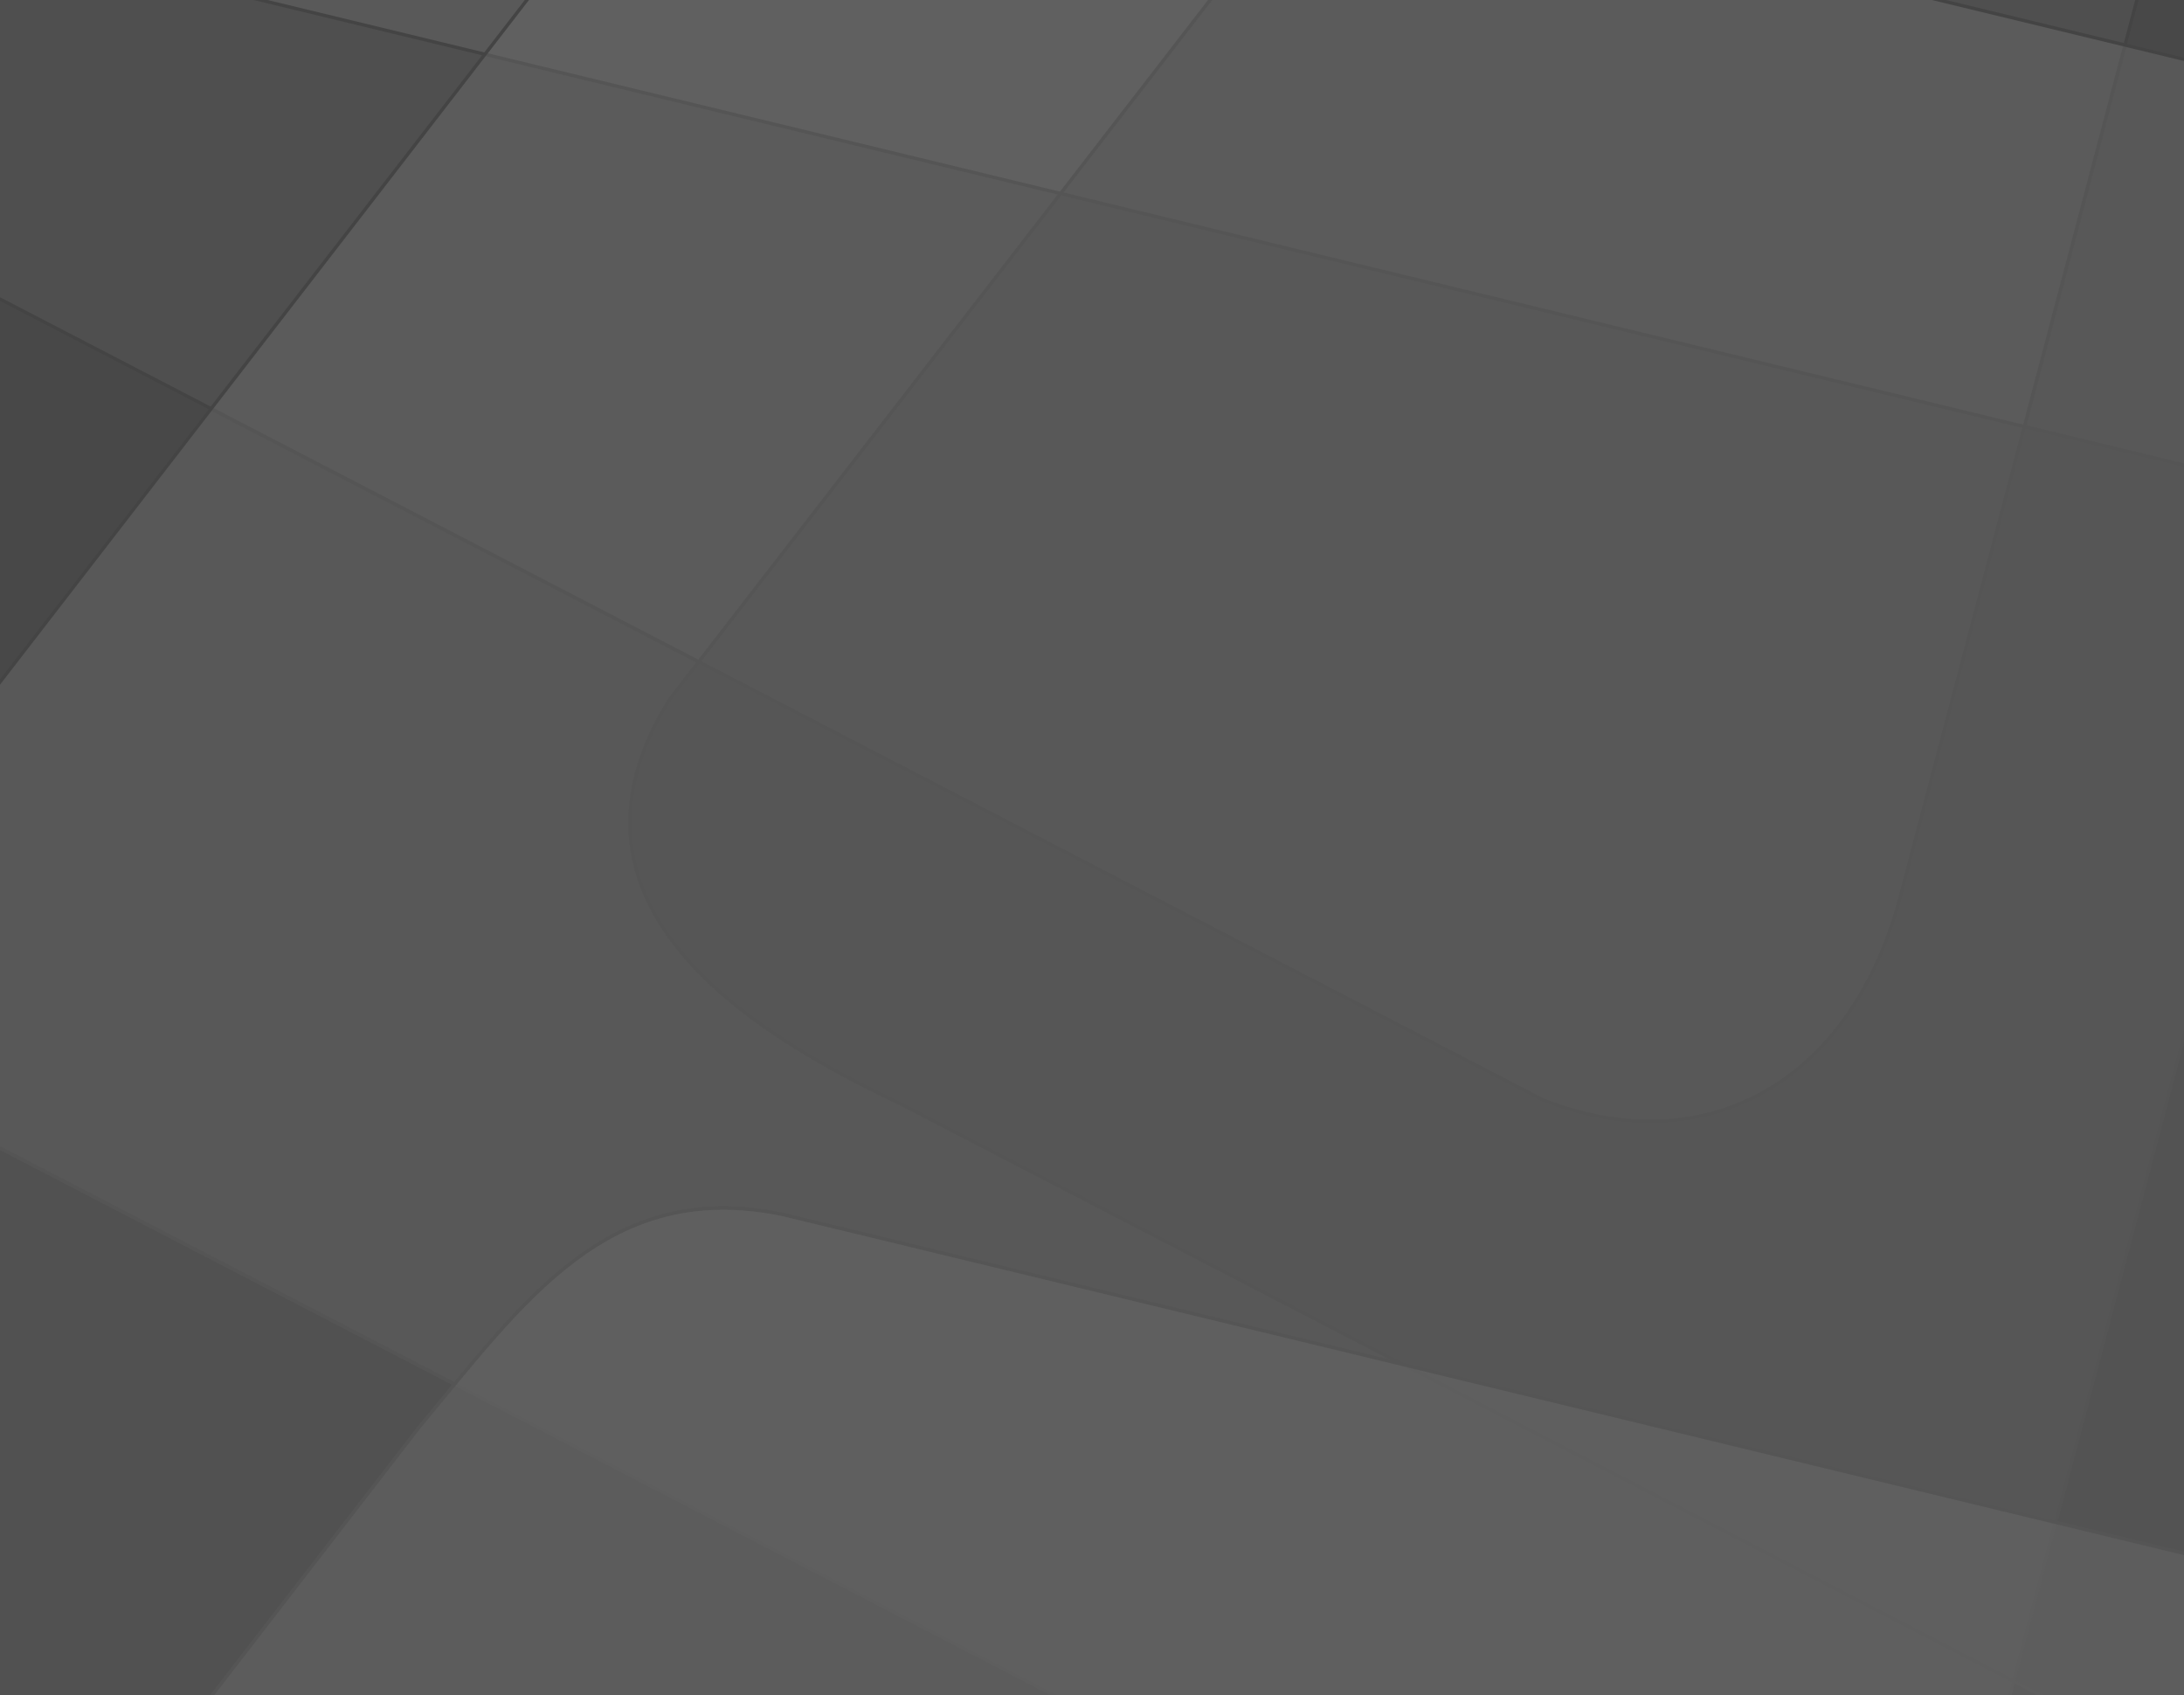 <svg xmlns="http://www.w3.org/2000/svg" xmlns:xlink="http://www.w3.org/1999/xlink" preserveAspectRatio="xMidYMid" width="1300" height="1009" viewBox="0 0 1300 1009">
  <rect x="0" y="0" width="1300" height="1009" fill="#333333" stroke="none"/>
  <defs>
    <style>
      .cls-1 {
        opacity: 0.25;
      }

      .cls-2 {
        fill: #fff;
      }

      .cls-2, .cls-3 {
        stroke: #797979;
        stroke-width: 2px;
        fill-opacity: 0.5;
        fill-rule: evenodd;
      }

      .cls-3 {
        fill: #797979;
      }
    </style>
  </defs>
  <g class="cls-1">
    <path d="M1551.110,-335.602 L1187.337,1043.543 C1155.034,1172.746 1056.543,1219.382 955.611,1179.446 L-672.302,334.324 C-756.975,294.163 -881.124,219.385 -806.087,98.923 L-144.992,-757.087 C-78.182,-837.191 -24.592,-915.794 86.730,-892.994 L1417.321,-571.018 C1518.256,-543.537 1581.382,-447.965 1551.110,-335.602 Z" class="cls-2"/>
    <path d="M1468.424,-744.564 L1132.375,529.097 C1102.534,648.418 1011.549,691.486 918.309,654.605 L-585.536,-125.875 C-663.756,-162.964 -778.443,-232.023 -709.125,-343.272 L-98.414,-1133.811 C-36.695,-1207.788 12.810,-1280.379 115.648,-1259.324 L1344.831,-961.974 C1438.074,-936.595 1496.389,-848.332 1468.424,-744.564 Z" class="cls-2"/>
    <path d="M1485.231,528.877 L1113.835,1936.165 C1080.855,2068.004 980.301,2115.590 877.253,2074.841 L-784.772,1212.475 C-871.219,1171.495 -997.969,1095.191 -921.360,972.270 L-246.412,98.792 C-178.202,17.055 -123.489,-63.150 -9.834,-39.885 L1348.639,288.658 C1451.689,316.700 1516.137,414.223 1485.231,528.877 Z" class="cls-3"/>
    <path d="M2805.231,-27.121 L2433.836,1380.164 C2400.855,1512.004 2300.301,1559.591 2197.253,1518.840 L535.228,656.475 C448.781,615.494 322.030,539.190 398.640,416.270 L1073.588,-457.205 C1141.798,-538.943 1196.511,-619.150 1310.166,-595.885 L2668.639,-267.340 C2771.689,-239.298 2836.137,-141.775 2805.231,-27.121 Z" class="cls-3"/>
    <path d="M1830.135,1241.887 L1491.146,2526.468 C1461.043,2646.811 1369.263,2690.249 1275.207,2653.052 L-241.798,1865.879 C-320.702,1828.473 -436.393,1758.822 -366.467,1646.620 L249.587,849.303 C311.846,774.692 361.785,701.478 465.523,722.715 L1705.461,1022.613 C1799.520,1048.209 1858.345,1137.229 1830.135,1241.887 Z" class="cls-2"/>
    <path d="M1910.102,371.956 L1571.112,1656.537 C1541.010,1776.881 1449.230,1820.319 1355.173,1783.121 L-161.831,995.949 C-240.735,958.542 -356.426,888.891 -286.501,776.688 L329.554,-20.625 C391.812,-95.236 441.751,-168.449 545.489,-147.213 L1785.428,152.684 C1879.486,178.279 1938.311,267.299 1910.102,371.956 Z" class="cls-2"/>
  </g>
</svg>
